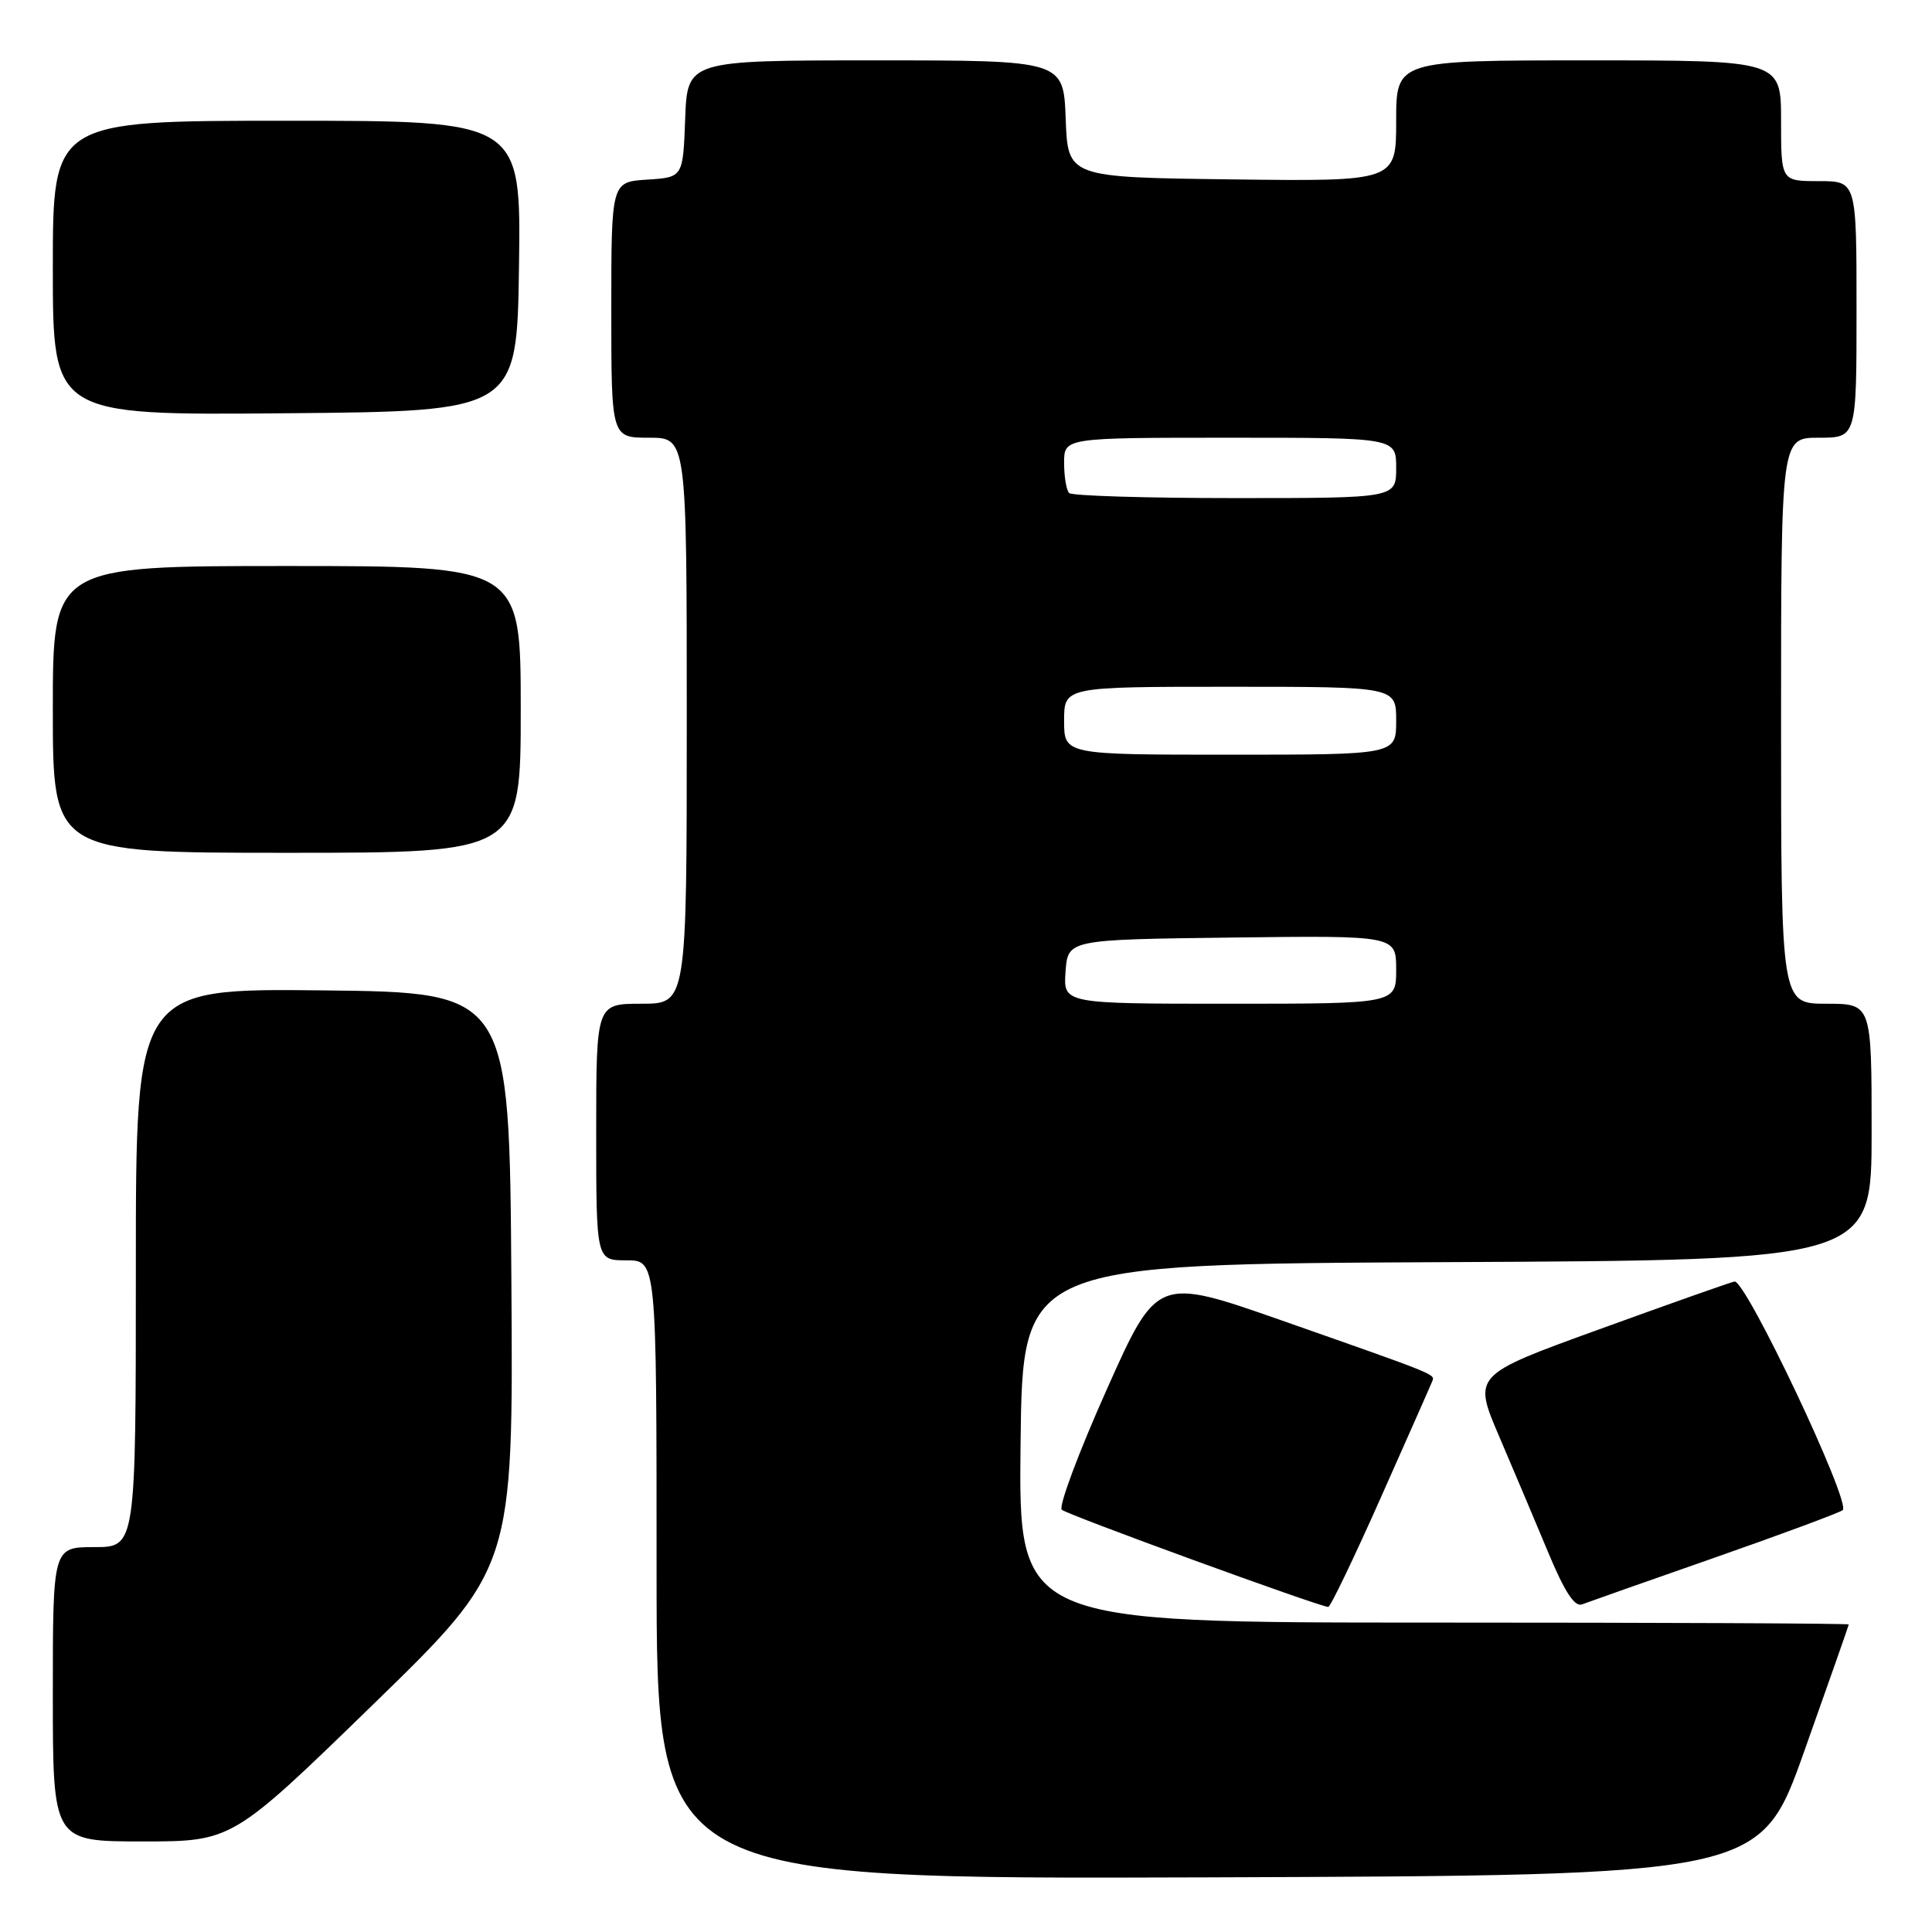 <?xml version="1.0" encoding="UTF-8" standalone="no"?>
<!DOCTYPE svg PUBLIC "-//W3C//DTD SVG 1.1//EN" "http://www.w3.org/Graphics/SVG/1.1/DTD/svg11.dtd" >
<svg xmlns="http://www.w3.org/2000/svg" xmlns:xlink="http://www.w3.org/1999/xlink" version="1.1" viewBox="0 0 256 256">
 <g >
 <path fill="currentColor"
d=" M 239.09 232.00 C 242.31 222.93 244.96 215.39 244.97 215.25 C 244.99 215.11 220.24 215.00 189.98 215.00 C 134.96 215.00 134.96 215.00 135.23 191.25 C 135.50 167.50 135.50 167.50 191.75 167.24 C 248.00 166.98 248.00 166.98 248.00 149.99 C 248.00 133.00 248.00 133.00 242.00 133.00 C 236.00 133.00 236.00 133.00 236.00 95.50 C 236.00 58.00 236.00 58.00 241.00 58.00 C 246.00 58.00 246.00 58.00 246.00 41.00 C 246.00 24.00 246.00 24.00 241.00 24.00 C 236.00 24.00 236.00 24.00 236.00 16.00 C 236.00 8.00 236.00 8.00 210.50 8.00 C 185.00 8.00 185.00 8.00 185.00 16.02 C 185.00 24.04 185.00 24.04 163.25 23.77 C 141.50 23.50 141.50 23.50 141.21 15.75 C 140.92 8.00 140.92 8.00 116.00 8.00 C 91.08 8.00 91.08 8.00 90.79 15.75 C 90.50 23.50 90.50 23.50 85.75 23.80 C 81.00 24.11 81.00 24.11 81.00 41.05 C 81.00 58.00 81.00 58.00 86.00 58.00 C 91.00 58.00 91.00 58.00 91.00 95.50 C 91.00 133.00 91.00 133.00 85.00 133.00 C 79.00 133.00 79.00 133.00 79.00 150.00 C 79.00 167.00 79.00 167.00 83.00 167.00 C 87.00 167.00 87.00 167.00 87.00 208.01 C 87.00 249.01 87.00 249.01 160.12 248.76 C 233.24 248.50 233.24 248.50 239.09 232.00 Z  M 49.40 225.89 C 68.02 207.78 68.02 207.78 67.76 169.64 C 67.50 131.50 67.50 131.50 42.75 131.23 C 18.00 130.97 18.00 130.97 18.00 167.98 C 18.00 205.00 18.00 205.00 12.50 205.00 C 7.00 205.00 7.00 205.00 7.00 224.50 C 7.00 244.00 7.00 244.00 18.88 244.00 C 30.77 244.00 30.77 244.00 49.40 225.89 Z  M 183.00 198.36 C 186.57 190.33 189.63 183.42 189.79 183.00 C 190.15 182.08 190.39 182.18 169.90 174.99 C 153.31 169.18 153.31 169.18 146.60 184.23 C 142.90 192.51 140.25 199.63 140.69 200.05 C 141.38 200.70 174.58 212.81 176.00 212.93 C 176.28 212.95 179.43 206.40 183.00 198.36 Z  M 227.25 206.38 C 236.19 203.25 243.80 200.42 244.17 200.10 C 245.30 199.08 231.28 169.47 229.82 169.81 C 229.09 169.98 221.00 172.84 211.83 176.17 C 195.17 182.21 195.17 182.21 198.66 190.36 C 200.57 194.84 203.52 201.79 205.19 205.81 C 207.31 210.91 208.66 212.96 209.62 212.59 C 210.38 212.30 218.32 209.50 227.25 206.38 Z  M 69.00 94.00 C 69.00 75.00 69.00 75.00 38.00 75.00 C 7.00 75.00 7.00 75.00 7.00 94.00 C 7.00 113.00 7.00 113.00 38.00 113.00 C 69.00 113.00 69.00 113.00 69.00 94.00 Z  M 68.77 35.25 C 69.04 16.00 69.04 16.00 38.02 16.00 C 7.00 16.00 7.00 16.00 7.00 35.51 C 7.00 55.03 7.00 55.03 37.75 54.76 C 68.50 54.50 68.50 54.50 68.77 35.25 Z  M 141.19 128.75 C 141.50 124.50 141.50 124.50 163.25 124.23 C 185.00 123.96 185.00 123.96 185.00 128.48 C 185.00 133.00 185.00 133.00 162.94 133.00 C 140.89 133.00 140.89 133.00 141.19 128.75 Z  M 141.00 95.50 C 141.00 91.00 141.00 91.00 163.00 91.00 C 185.00 91.00 185.00 91.00 185.00 95.50 C 185.00 100.00 185.00 100.00 163.00 100.00 C 141.00 100.00 141.00 100.00 141.00 95.50 Z  M 141.67 65.33 C 141.30 64.97 141.00 63.17 141.00 61.33 C 141.00 58.00 141.00 58.00 163.00 58.00 C 185.00 58.00 185.00 58.00 185.00 62.00 C 185.00 66.00 185.00 66.00 163.67 66.00 C 151.93 66.00 142.03 65.70 141.67 65.33 Z "/>
</g>
</svg>